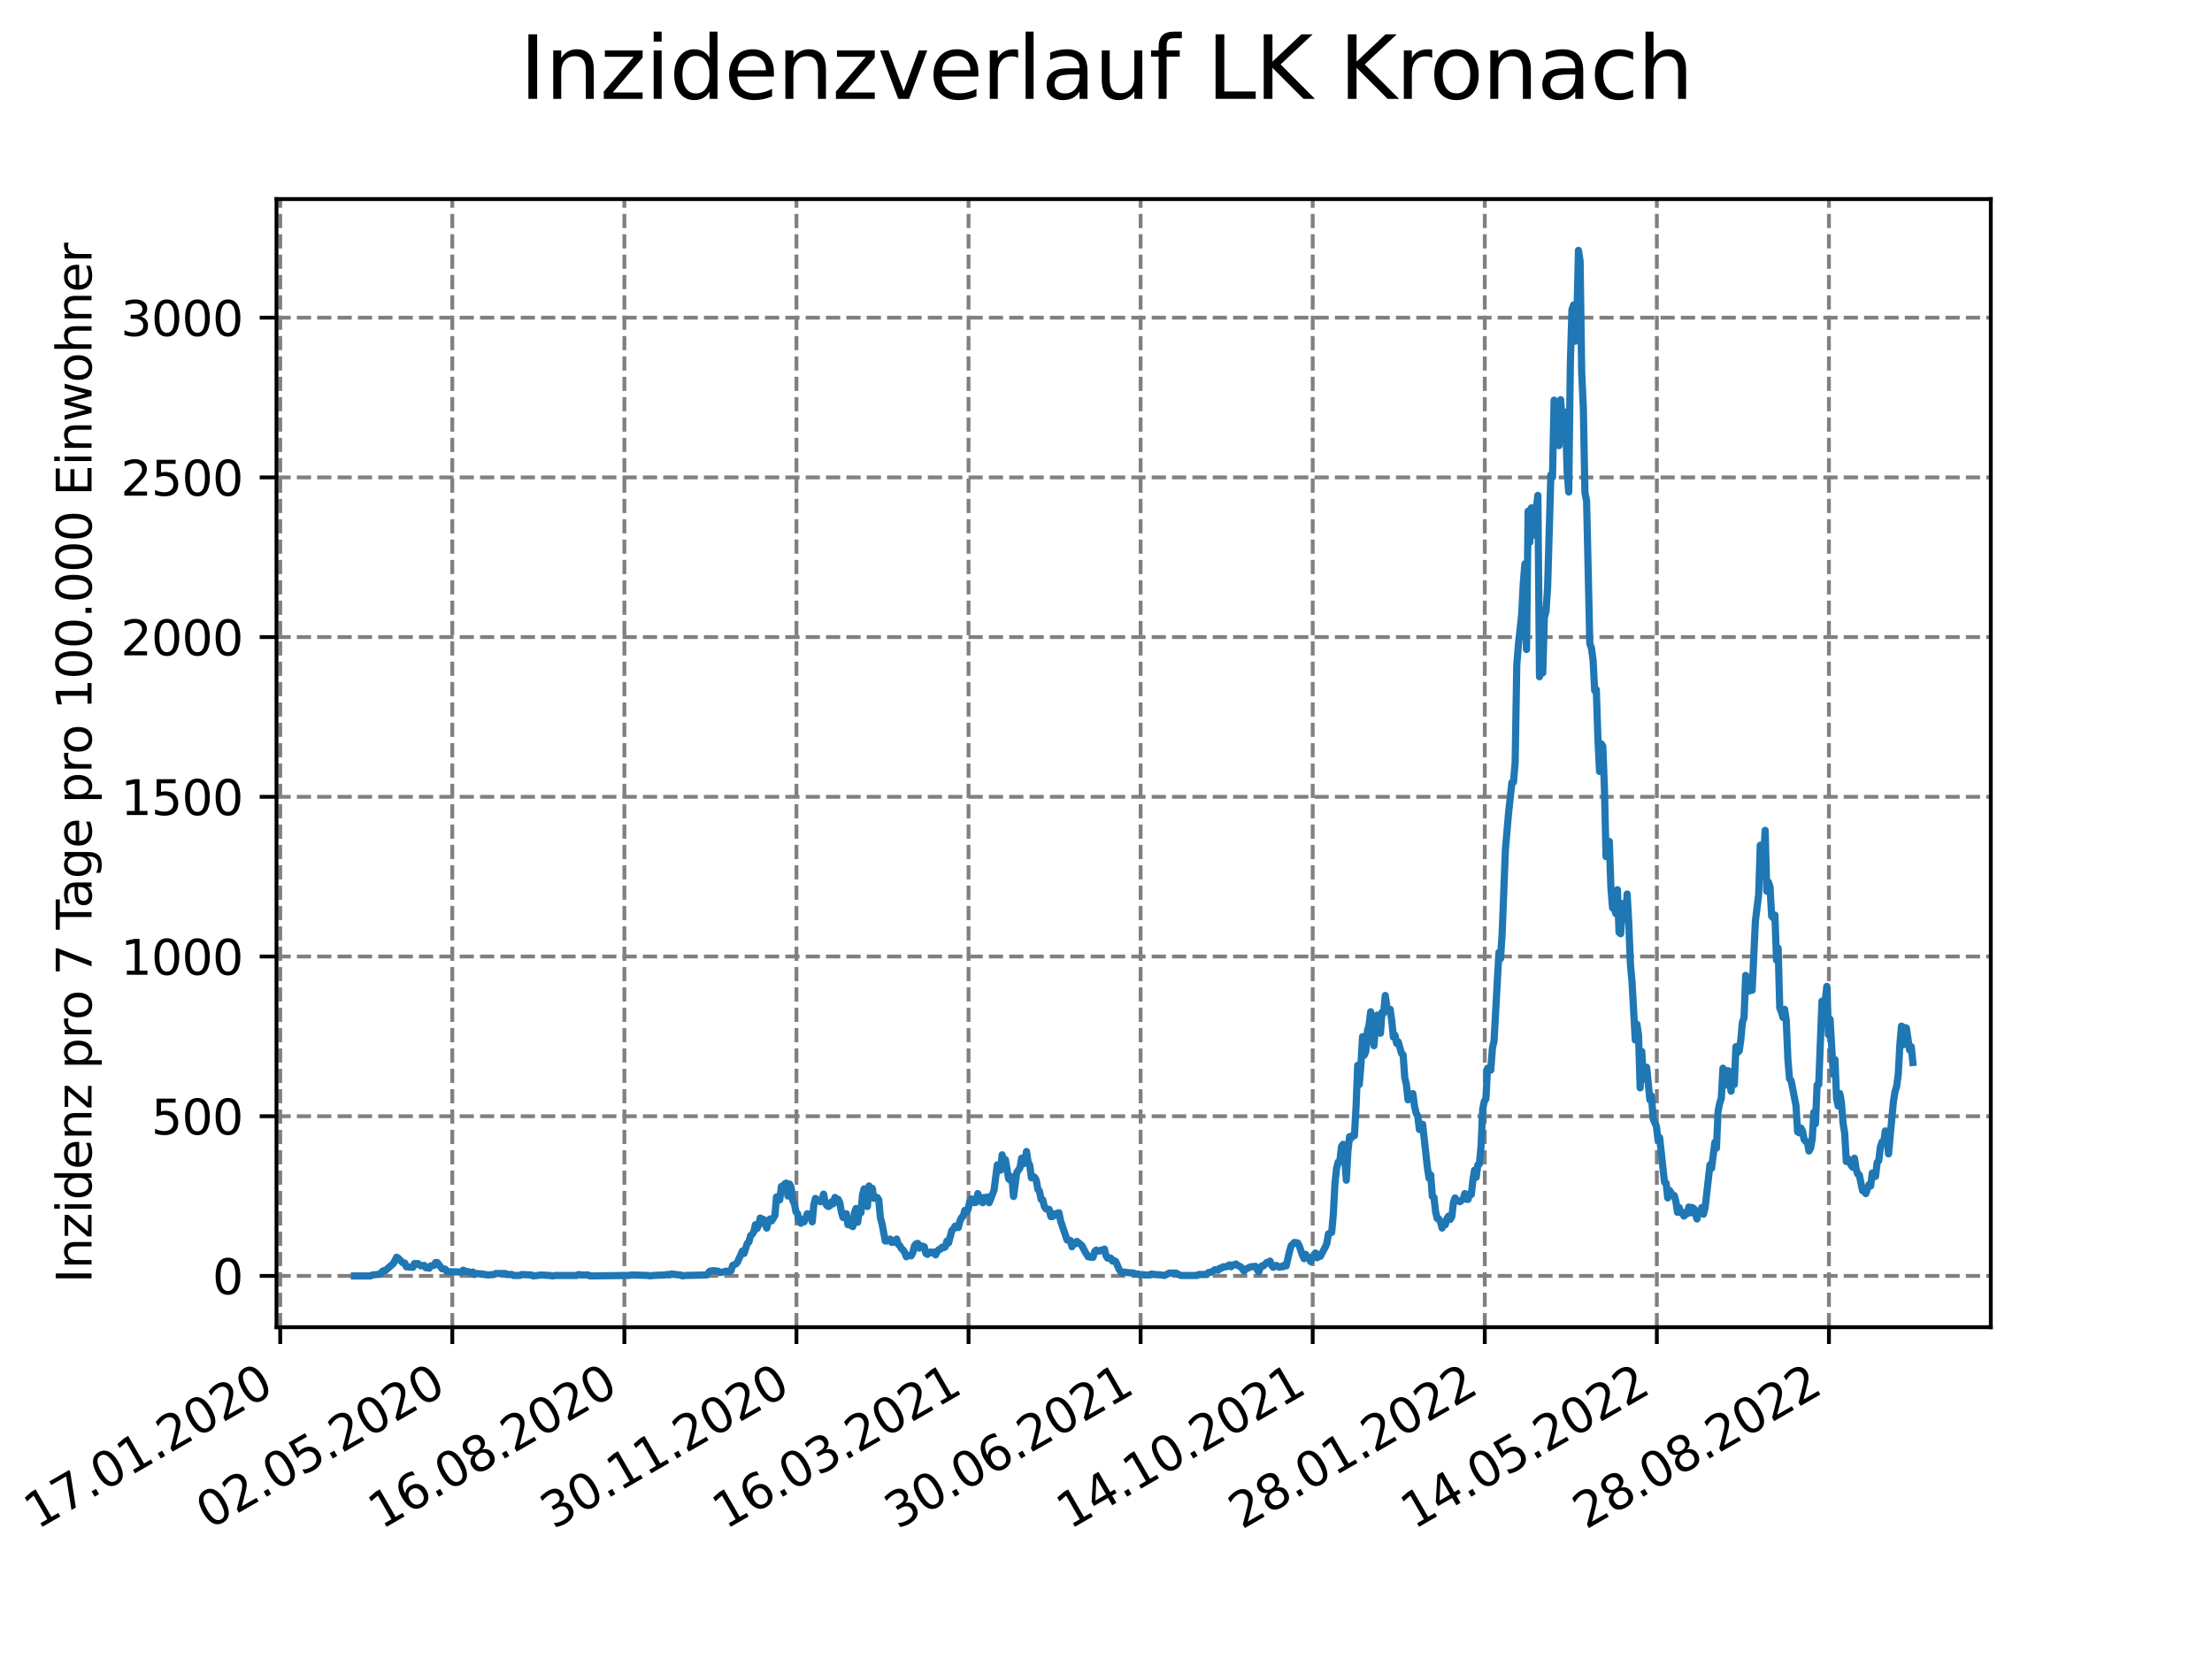 <?xml version="1.0" encoding="utf-8" standalone="no"?>
<!DOCTYPE svg PUBLIC "-//W3C//DTD SVG 1.1//EN"
  "http://www.w3.org/Graphics/SVG/1.1/DTD/svg11.dtd">
<svg xmlns:xlink="http://www.w3.org/1999/xlink" width="460.8pt" height="345.6pt" viewBox="0 0 460.8 345.6" xmlns="http://www.w3.org/2000/svg" version="1.1">
 <defs>
  <style type="text/css">*{stroke-linejoin: round; stroke-linecap: butt}</style>
 </defs>
 <g id="figure_1">
  <g id="patch_1">
   <path d="M 0 345.6 
L 460.8 345.6 
L 460.8 0 
L 0 0 
z
" style="fill: #ffffff"/>
  </g>
  <g id="axes_1">
   <g id="patch_2">
    <path d="M 57.6 276.48 
L 414.72 276.48 
L 414.72 41.472 
L 57.6 41.472 
z
" style="fill: #ffffff"/>
   </g>
   <g id="matplotlib.axis_1">
    <g id="xtick_1">
     <g id="line2d_1">
      <path d="M 58.375 276.48 
L 58.375 41.472 
" clip-path="url(#p681edc043b)" style="fill: none; stroke-dasharray: 2.96,1.28; stroke-dashoffset: 0; stroke: #808080; stroke-width: 0.8"/>
     </g>
     <g id="line2d_2">
      <defs>
       <path id="m650c5da06c" d="M 0 0 
L 0 3.5 
" style="stroke: #000000; stroke-width: 0.8"/>
      </defs>
      <g>
       <use xlink:href="#m650c5da06c" x="58.375" y="276.48" style="stroke: #000000; stroke-width: 0.8"/>
      </g>
     </g>
     <g id="text_1">
      <!-- 17.01.2020 -->
      <g transform="translate(7.75 318.689) rotate(-30) scale(0.1 -0.1)">
       <defs>
        <path id="DejaVuSans-31" d="M 794 531 
L 1825 531 
L 1825 4091 
L 703 3866 
L 703 4441 
L 1819 4666 
L 2450 4666 
L 2450 531 
L 3481 531 
L 3481 0 
L 794 0 
L 794 531 
z
" transform="scale(0.016)"/>
        <path id="DejaVuSans-37" d="M 525 4666 
L 3525 4666 
L 3525 4397 
L 1831 0 
L 1172 0 
L 2766 4134 
L 525 4134 
L 525 4666 
z
" transform="scale(0.016)"/>
        <path id="DejaVuSans-2e" d="M 684 794 
L 1344 794 
L 1344 0 
L 684 0 
L 684 794 
z
" transform="scale(0.016)"/>
        <path id="DejaVuSans-30" d="M 2034 4250 
Q 1547 4250 1301 3770 
Q 1056 3291 1056 2328 
Q 1056 1369 1301 889 
Q 1547 409 2034 409 
Q 2525 409 2770 889 
Q 3016 1369 3016 2328 
Q 3016 3291 2770 3770 
Q 2525 4250 2034 4250 
z
M 2034 4750 
Q 2819 4750 3233 4129 
Q 3647 3509 3647 2328 
Q 3647 1150 3233 529 
Q 2819 -91 2034 -91 
Q 1250 -91 836 529 
Q 422 1150 422 2328 
Q 422 3509 836 4129 
Q 1250 4750 2034 4750 
z
" transform="scale(0.016)"/>
        <path id="DejaVuSans-32" d="M 1228 531 
L 3431 531 
L 3431 0 
L 469 0 
L 469 531 
Q 828 903 1448 1529 
Q 2069 2156 2228 2338 
Q 2531 2678 2651 2914 
Q 2772 3150 2772 3378 
Q 2772 3750 2511 3984 
Q 2250 4219 1831 4219 
Q 1534 4219 1204 4116 
Q 875 4013 500 3803 
L 500 4441 
Q 881 4594 1212 4672 
Q 1544 4750 1819 4750 
Q 2544 4750 2975 4387 
Q 3406 4025 3406 3419 
Q 3406 3131 3298 2873 
Q 3191 2616 2906 2266 
Q 2828 2175 2409 1742 
Q 1991 1309 1228 531 
z
" transform="scale(0.016)"/>
       </defs>
       <use xlink:href="#DejaVuSans-31"/>
       <use xlink:href="#DejaVuSans-37" x="63.623"/>
       <use xlink:href="#DejaVuSans-2e" x="127.246"/>
       <use xlink:href="#DejaVuSans-30" x="159.033"/>
       <use xlink:href="#DejaVuSans-31" x="222.656"/>
       <use xlink:href="#DejaVuSans-2e" x="286.279"/>
       <use xlink:href="#DejaVuSans-32" x="318.066"/>
       <use xlink:href="#DejaVuSans-30" x="381.689"/>
       <use xlink:href="#DejaVuSans-32" x="445.312"/>
       <use xlink:href="#DejaVuSans-30" x="508.936"/>
      </g>
     </g>
    </g>
    <g id="xtick_2">
     <g id="line2d_3">
      <path d="M 94.222 276.48 
L 94.222 41.472 
" clip-path="url(#p681edc043b)" style="fill: none; stroke-dasharray: 2.96,1.28; stroke-dashoffset: 0; stroke: #808080; stroke-width: 0.8"/>
     </g>
     <g id="line2d_4">
      <g>
       <use xlink:href="#m650c5da06c" x="94.222" y="276.48" style="stroke: #000000; stroke-width: 0.8"/>
      </g>
     </g>
     <g id="text_2">
      <!-- 02.05.2020 -->
      <g transform="translate(43.597 318.689) rotate(-30) scale(0.1 -0.1)">
       <defs>
        <path id="DejaVuSans-35" d="M 691 4666 
L 3169 4666 
L 3169 4134 
L 1269 4134 
L 1269 2991 
Q 1406 3038 1543 3061 
Q 1681 3084 1819 3084 
Q 2600 3084 3056 2656 
Q 3513 2228 3513 1497 
Q 3513 744 3044 326 
Q 2575 -91 1722 -91 
Q 1428 -91 1123 -41 
Q 819 9 494 109 
L 494 744 
Q 775 591 1075 516 
Q 1375 441 1709 441 
Q 2250 441 2565 725 
Q 2881 1009 2881 1497 
Q 2881 1984 2565 2268 
Q 2250 2553 1709 2553 
Q 1456 2553 1204 2497 
Q 953 2441 691 2322 
L 691 4666 
z
" transform="scale(0.016)"/>
       </defs>
       <use xlink:href="#DejaVuSans-30"/>
       <use xlink:href="#DejaVuSans-32" x="63.623"/>
       <use xlink:href="#DejaVuSans-2e" x="127.246"/>
       <use xlink:href="#DejaVuSans-30" x="159.033"/>
       <use xlink:href="#DejaVuSans-35" x="222.656"/>
       <use xlink:href="#DejaVuSans-2e" x="286.279"/>
       <use xlink:href="#DejaVuSans-32" x="318.066"/>
       <use xlink:href="#DejaVuSans-30" x="381.689"/>
       <use xlink:href="#DejaVuSans-32" x="445.312"/>
       <use xlink:href="#DejaVuSans-30" x="508.936"/>
      </g>
     </g>
    </g>
    <g id="xtick_3">
     <g id="line2d_5">
      <path d="M 130.07 276.48 
L 130.07 41.472 
" clip-path="url(#p681edc043b)" style="fill: none; stroke-dasharray: 2.96,1.28; stroke-dashoffset: 0; stroke: #808080; stroke-width: 0.8"/>
     </g>
     <g id="line2d_6">
      <g>
       <use xlink:href="#m650c5da06c" x="130.07" y="276.48" style="stroke: #000000; stroke-width: 0.8"/>
      </g>
     </g>
     <g id="text_3">
      <!-- 16.08.2020 -->
      <g transform="translate(79.444 318.689) rotate(-30) scale(0.1 -0.1)">
       <defs>
        <path id="DejaVuSans-36" d="M 2113 2584 
Q 1688 2584 1439 2293 
Q 1191 2003 1191 1497 
Q 1191 994 1439 701 
Q 1688 409 2113 409 
Q 2538 409 2786 701 
Q 3034 994 3034 1497 
Q 3034 2003 2786 2293 
Q 2538 2584 2113 2584 
z
M 3366 4563 
L 3366 3988 
Q 3128 4100 2886 4159 
Q 2644 4219 2406 4219 
Q 1781 4219 1451 3797 
Q 1122 3375 1075 2522 
Q 1259 2794 1537 2939 
Q 1816 3084 2150 3084 
Q 2853 3084 3261 2657 
Q 3669 2231 3669 1497 
Q 3669 778 3244 343 
Q 2819 -91 2113 -91 
Q 1303 -91 875 529 
Q 447 1150 447 2328 
Q 447 3434 972 4092 
Q 1497 4750 2381 4750 
Q 2619 4750 2861 4703 
Q 3103 4656 3366 4563 
z
" transform="scale(0.016)"/>
        <path id="DejaVuSans-38" d="M 2034 2216 
Q 1584 2216 1326 1975 
Q 1069 1734 1069 1313 
Q 1069 891 1326 650 
Q 1584 409 2034 409 
Q 2484 409 2743 651 
Q 3003 894 3003 1313 
Q 3003 1734 2745 1975 
Q 2488 2216 2034 2216 
z
M 1403 2484 
Q 997 2584 770 2862 
Q 544 3141 544 3541 
Q 544 4100 942 4425 
Q 1341 4750 2034 4750 
Q 2731 4750 3128 4425 
Q 3525 4100 3525 3541 
Q 3525 3141 3298 2862 
Q 3072 2584 2669 2484 
Q 3125 2378 3379 2068 
Q 3634 1759 3634 1313 
Q 3634 634 3220 271 
Q 2806 -91 2034 -91 
Q 1263 -91 848 271 
Q 434 634 434 1313 
Q 434 1759 690 2068 
Q 947 2378 1403 2484 
z
M 1172 3481 
Q 1172 3119 1398 2916 
Q 1625 2713 2034 2713 
Q 2441 2713 2670 2916 
Q 2900 3119 2900 3481 
Q 2900 3844 2670 4047 
Q 2441 4250 2034 4250 
Q 1625 4250 1398 4047 
Q 1172 3844 1172 3481 
z
" transform="scale(0.016)"/>
       </defs>
       <use xlink:href="#DejaVuSans-31"/>
       <use xlink:href="#DejaVuSans-36" x="63.623"/>
       <use xlink:href="#DejaVuSans-2e" x="127.246"/>
       <use xlink:href="#DejaVuSans-30" x="159.033"/>
       <use xlink:href="#DejaVuSans-38" x="222.656"/>
       <use xlink:href="#DejaVuSans-2e" x="286.279"/>
       <use xlink:href="#DejaVuSans-32" x="318.066"/>
       <use xlink:href="#DejaVuSans-30" x="381.689"/>
       <use xlink:href="#DejaVuSans-32" x="445.312"/>
       <use xlink:href="#DejaVuSans-30" x="508.936"/>
      </g>
     </g>
    </g>
    <g id="xtick_4">
     <g id="line2d_7">
      <path d="M 165.917 276.48 
L 165.917 41.472 
" clip-path="url(#p681edc043b)" style="fill: none; stroke-dasharray: 2.96,1.28; stroke-dashoffset: 0; stroke: #808080; stroke-width: 0.8"/>
     </g>
     <g id="line2d_8">
      <g>
       <use xlink:href="#m650c5da06c" x="165.917" y="276.48" style="stroke: #000000; stroke-width: 0.8"/>
      </g>
     </g>
     <g id="text_4">
      <!-- 30.11.2020 -->
      <g transform="translate(115.292 318.689) rotate(-30) scale(0.1 -0.1)">
       <defs>
        <path id="DejaVuSans-33" d="M 2597 2516 
Q 3050 2419 3304 2112 
Q 3559 1806 3559 1356 
Q 3559 666 3084 287 
Q 2609 -91 1734 -91 
Q 1441 -91 1130 -33 
Q 819 25 488 141 
L 488 750 
Q 750 597 1062 519 
Q 1375 441 1716 441 
Q 2309 441 2620 675 
Q 2931 909 2931 1356 
Q 2931 1769 2642 2001 
Q 2353 2234 1838 2234 
L 1294 2234 
L 1294 2753 
L 1863 2753 
Q 2328 2753 2575 2939 
Q 2822 3125 2822 3475 
Q 2822 3834 2567 4026 
Q 2313 4219 1838 4219 
Q 1578 4219 1281 4162 
Q 984 4106 628 3988 
L 628 4550 
Q 988 4650 1302 4700 
Q 1616 4750 1894 4750 
Q 2613 4750 3031 4423 
Q 3450 4097 3450 3541 
Q 3450 3153 3228 2886 
Q 3006 2619 2597 2516 
z
" transform="scale(0.016)"/>
       </defs>
       <use xlink:href="#DejaVuSans-33"/>
       <use xlink:href="#DejaVuSans-30" x="63.623"/>
       <use xlink:href="#DejaVuSans-2e" x="127.246"/>
       <use xlink:href="#DejaVuSans-31" x="159.033"/>
       <use xlink:href="#DejaVuSans-31" x="222.656"/>
       <use xlink:href="#DejaVuSans-2e" x="286.279"/>
       <use xlink:href="#DejaVuSans-32" x="318.066"/>
       <use xlink:href="#DejaVuSans-30" x="381.689"/>
       <use xlink:href="#DejaVuSans-32" x="445.312"/>
       <use xlink:href="#DejaVuSans-30" x="508.936"/>
      </g>
     </g>
    </g>
    <g id="xtick_5">
     <g id="line2d_9">
      <path d="M 201.764 276.48 
L 201.764 41.472 
" clip-path="url(#p681edc043b)" style="fill: none; stroke-dasharray: 2.96,1.28; stroke-dashoffset: 0; stroke: #808080; stroke-width: 0.8"/>
     </g>
     <g id="line2d_10">
      <g>
       <use xlink:href="#m650c5da06c" x="201.764" y="276.48" style="stroke: #000000; stroke-width: 0.8"/>
      </g>
     </g>
     <g id="text_5">
      <!-- 16.03.2021 -->
      <g transform="translate(151.139 318.689) rotate(-30) scale(0.1 -0.1)">
       <use xlink:href="#DejaVuSans-31"/>
       <use xlink:href="#DejaVuSans-36" x="63.623"/>
       <use xlink:href="#DejaVuSans-2e" x="127.246"/>
       <use xlink:href="#DejaVuSans-30" x="159.033"/>
       <use xlink:href="#DejaVuSans-33" x="222.656"/>
       <use xlink:href="#DejaVuSans-2e" x="286.279"/>
       <use xlink:href="#DejaVuSans-32" x="318.066"/>
       <use xlink:href="#DejaVuSans-30" x="381.689"/>
       <use xlink:href="#DejaVuSans-32" x="445.312"/>
       <use xlink:href="#DejaVuSans-31" x="508.936"/>
      </g>
     </g>
    </g>
    <g id="xtick_6">
     <g id="line2d_11">
      <path d="M 237.611 276.48 
L 237.611 41.472 
" clip-path="url(#p681edc043b)" style="fill: none; stroke-dasharray: 2.96,1.28; stroke-dashoffset: 0; stroke: #808080; stroke-width: 0.8"/>
     </g>
     <g id="line2d_12">
      <g>
       <use xlink:href="#m650c5da06c" x="237.611" y="276.48" style="stroke: #000000; stroke-width: 0.8"/>
      </g>
     </g>
     <g id="text_6">
      <!-- 30.06.2021 -->
      <g transform="translate(186.986 318.689) rotate(-30) scale(0.1 -0.1)">
       <use xlink:href="#DejaVuSans-33"/>
       <use xlink:href="#DejaVuSans-30" x="63.623"/>
       <use xlink:href="#DejaVuSans-2e" x="127.246"/>
       <use xlink:href="#DejaVuSans-30" x="159.033"/>
       <use xlink:href="#DejaVuSans-36" x="222.656"/>
       <use xlink:href="#DejaVuSans-2e" x="286.279"/>
       <use xlink:href="#DejaVuSans-32" x="318.066"/>
       <use xlink:href="#DejaVuSans-30" x="381.689"/>
       <use xlink:href="#DejaVuSans-32" x="445.312"/>
       <use xlink:href="#DejaVuSans-31" x="508.936"/>
      </g>
     </g>
    </g>
    <g id="xtick_7">
     <g id="line2d_13">
      <path d="M 273.459 276.48 
L 273.459 41.472 
" clip-path="url(#p681edc043b)" style="fill: none; stroke-dasharray: 2.96,1.28; stroke-dashoffset: 0; stroke: #808080; stroke-width: 0.8"/>
     </g>
     <g id="line2d_14">
      <g>
       <use xlink:href="#m650c5da06c" x="273.459" y="276.48" style="stroke: #000000; stroke-width: 0.8"/>
      </g>
     </g>
     <g id="text_7">
      <!-- 14.10.2021 -->
      <g transform="translate(222.833 318.689) rotate(-30) scale(0.1 -0.1)">
       <defs>
        <path id="DejaVuSans-34" d="M 2419 4116 
L 825 1625 
L 2419 1625 
L 2419 4116 
z
M 2253 4666 
L 3047 4666 
L 3047 1625 
L 3713 1625 
L 3713 1100 
L 3047 1100 
L 3047 0 
L 2419 0 
L 2419 1100 
L 313 1100 
L 313 1709 
L 2253 4666 
z
" transform="scale(0.016)"/>
       </defs>
       <use xlink:href="#DejaVuSans-31"/>
       <use xlink:href="#DejaVuSans-34" x="63.623"/>
       <use xlink:href="#DejaVuSans-2e" x="127.246"/>
       <use xlink:href="#DejaVuSans-31" x="159.033"/>
       <use xlink:href="#DejaVuSans-30" x="222.656"/>
       <use xlink:href="#DejaVuSans-2e" x="286.279"/>
       <use xlink:href="#DejaVuSans-32" x="318.066"/>
       <use xlink:href="#DejaVuSans-30" x="381.689"/>
       <use xlink:href="#DejaVuSans-32" x="445.312"/>
       <use xlink:href="#DejaVuSans-31" x="508.936"/>
      </g>
     </g>
    </g>
    <g id="xtick_8">
     <g id="line2d_15">
      <path d="M 309.306 276.48 
L 309.306 41.472 
" clip-path="url(#p681edc043b)" style="fill: none; stroke-dasharray: 2.96,1.28; stroke-dashoffset: 0; stroke: #808080; stroke-width: 0.8"/>
     </g>
     <g id="line2d_16">
      <g>
       <use xlink:href="#m650c5da06c" x="309.306" y="276.48" style="stroke: #000000; stroke-width: 0.8"/>
      </g>
     </g>
     <g id="text_8">
      <!-- 28.01.2022 -->
      <g transform="translate(258.681 318.689) rotate(-30) scale(0.1 -0.1)">
       <use xlink:href="#DejaVuSans-32"/>
       <use xlink:href="#DejaVuSans-38" x="63.623"/>
       <use xlink:href="#DejaVuSans-2e" x="127.246"/>
       <use xlink:href="#DejaVuSans-30" x="159.033"/>
       <use xlink:href="#DejaVuSans-31" x="222.656"/>
       <use xlink:href="#DejaVuSans-2e" x="286.279"/>
       <use xlink:href="#DejaVuSans-32" x="318.066"/>
       <use xlink:href="#DejaVuSans-30" x="381.689"/>
       <use xlink:href="#DejaVuSans-32" x="445.312"/>
       <use xlink:href="#DejaVuSans-32" x="508.936"/>
      </g>
     </g>
    </g>
    <g id="xtick_9">
     <g id="line2d_17">
      <path d="M 345.153 276.48 
L 345.153 41.472 
" clip-path="url(#p681edc043b)" style="fill: none; stroke-dasharray: 2.96,1.28; stroke-dashoffset: 0; stroke: #808080; stroke-width: 0.8"/>
     </g>
     <g id="line2d_18">
      <g>
       <use xlink:href="#m650c5da06c" x="345.153" y="276.48" style="stroke: #000000; stroke-width: 0.8"/>
      </g>
     </g>
     <g id="text_9">
      <!-- 14.05.2022 -->
      <g transform="translate(294.528 318.689) rotate(-30) scale(0.1 -0.1)">
       <use xlink:href="#DejaVuSans-31"/>
       <use xlink:href="#DejaVuSans-34" x="63.623"/>
       <use xlink:href="#DejaVuSans-2e" x="127.246"/>
       <use xlink:href="#DejaVuSans-30" x="159.033"/>
       <use xlink:href="#DejaVuSans-35" x="222.656"/>
       <use xlink:href="#DejaVuSans-2e" x="286.279"/>
       <use xlink:href="#DejaVuSans-32" x="318.066"/>
       <use xlink:href="#DejaVuSans-30" x="381.689"/>
       <use xlink:href="#DejaVuSans-32" x="445.312"/>
       <use xlink:href="#DejaVuSans-32" x="508.936"/>
      </g>
     </g>
    </g>
    <g id="xtick_10">
     <g id="line2d_19">
      <path d="M 381 276.48 
L 381 41.472 
" clip-path="url(#p681edc043b)" style="fill: none; stroke-dasharray: 2.96,1.28; stroke-dashoffset: 0; stroke: #808080; stroke-width: 0.8"/>
     </g>
     <g id="line2d_20">
      <g>
       <use xlink:href="#m650c5da06c" x="381" y="276.48" style="stroke: #000000; stroke-width: 0.8"/>
      </g>
     </g>
     <g id="text_10">
      <!-- 28.08.2022 -->
      <g transform="translate(330.375 318.689) rotate(-30) scale(0.1 -0.1)">
       <use xlink:href="#DejaVuSans-32"/>
       <use xlink:href="#DejaVuSans-38" x="63.623"/>
       <use xlink:href="#DejaVuSans-2e" x="127.246"/>
       <use xlink:href="#DejaVuSans-30" x="159.033"/>
       <use xlink:href="#DejaVuSans-38" x="222.656"/>
       <use xlink:href="#DejaVuSans-2e" x="286.279"/>
       <use xlink:href="#DejaVuSans-32" x="318.066"/>
       <use xlink:href="#DejaVuSans-30" x="381.689"/>
       <use xlink:href="#DejaVuSans-32" x="445.312"/>
       <use xlink:href="#DejaVuSans-32" x="508.936"/>
      </g>
     </g>
    </g>
   </g>
   <g id="matplotlib.axis_2">
    <g id="ytick_1">
     <g id="line2d_21">
      <path d="M 57.6 265.798 
L 414.72 265.798 
" clip-path="url(#p681edc043b)" style="fill: none; stroke-dasharray: 2.96,1.28; stroke-dashoffset: 0; stroke: #808080; stroke-width: 0.8"/>
     </g>
     <g id="line2d_22">
      <defs>
       <path id="m8de7b42416" d="M 0 0 
L -3.5 0 
" style="stroke: #000000; stroke-width: 0.8"/>
      </defs>
      <g>
       <use xlink:href="#m8de7b42416" x="57.6" y="265.798" style="stroke: #000000; stroke-width: 0.8"/>
      </g>
     </g>
     <g id="text_11">
      <!-- 0 -->
      <g transform="translate(44.237 269.597) scale(0.1 -0.1)">
       <use xlink:href="#DejaVuSans-30"/>
      </g>
     </g>
    </g>
    <g id="ytick_2">
     <g id="line2d_23">
      <path d="M 57.6 232.529 
L 414.72 232.529 
" clip-path="url(#p681edc043b)" style="fill: none; stroke-dasharray: 2.96,1.28; stroke-dashoffset: 0; stroke: #808080; stroke-width: 0.8"/>
     </g>
     <g id="line2d_24">
      <g>
       <use xlink:href="#m8de7b42416" x="57.6" y="232.529" style="stroke: #000000; stroke-width: 0.8"/>
      </g>
     </g>
     <g id="text_12">
      <!-- 500 -->
      <g transform="translate(31.512 236.328) scale(0.1 -0.1)">
       <use xlink:href="#DejaVuSans-35"/>
       <use xlink:href="#DejaVuSans-30" x="63.623"/>
       <use xlink:href="#DejaVuSans-30" x="127.246"/>
      </g>
     </g>
    </g>
    <g id="ytick_3">
     <g id="line2d_25">
      <path d="M 57.6 199.259 
L 414.72 199.259 
" clip-path="url(#p681edc043b)" style="fill: none; stroke-dasharray: 2.96,1.28; stroke-dashoffset: 0; stroke: #808080; stroke-width: 0.8"/>
     </g>
     <g id="line2d_26">
      <g>
       <use xlink:href="#m8de7b42416" x="57.6" y="199.259" style="stroke: #000000; stroke-width: 0.8"/>
      </g>
     </g>
     <g id="text_13">
      <!-- 1000 -->
      <g transform="translate(25.15 203.058) scale(0.1 -0.1)">
       <use xlink:href="#DejaVuSans-31"/>
       <use xlink:href="#DejaVuSans-30" x="63.623"/>
       <use xlink:href="#DejaVuSans-30" x="127.246"/>
       <use xlink:href="#DejaVuSans-30" x="190.869"/>
      </g>
     </g>
    </g>
    <g id="ytick_4">
     <g id="line2d_27">
      <path d="M 57.6 165.99 
L 414.72 165.99 
" clip-path="url(#p681edc043b)" style="fill: none; stroke-dasharray: 2.96,1.28; stroke-dashoffset: 0; stroke: #808080; stroke-width: 0.8"/>
     </g>
     <g id="line2d_28">
      <g>
       <use xlink:href="#m8de7b42416" x="57.6" y="165.99" style="stroke: #000000; stroke-width: 0.8"/>
      </g>
     </g>
     <g id="text_14">
      <!-- 1500 -->
      <g transform="translate(25.15 169.789) scale(0.1 -0.1)">
       <use xlink:href="#DejaVuSans-31"/>
       <use xlink:href="#DejaVuSans-35" x="63.623"/>
       <use xlink:href="#DejaVuSans-30" x="127.246"/>
       <use xlink:href="#DejaVuSans-30" x="190.869"/>
      </g>
     </g>
    </g>
    <g id="ytick_5">
     <g id="line2d_29">
      <path d="M 57.6 132.721 
L 414.72 132.721 
" clip-path="url(#p681edc043b)" style="fill: none; stroke-dasharray: 2.96,1.28; stroke-dashoffset: 0; stroke: #808080; stroke-width: 0.8"/>
     </g>
     <g id="line2d_30">
      <g>
       <use xlink:href="#m8de7b42416" x="57.6" y="132.721" style="stroke: #000000; stroke-width: 0.8"/>
      </g>
     </g>
     <g id="text_15">
      <!-- 2000 -->
      <g transform="translate(25.15 136.52) scale(0.1 -0.1)">
       <use xlink:href="#DejaVuSans-32"/>
       <use xlink:href="#DejaVuSans-30" x="63.623"/>
       <use xlink:href="#DejaVuSans-30" x="127.246"/>
       <use xlink:href="#DejaVuSans-30" x="190.869"/>
      </g>
     </g>
    </g>
    <g id="ytick_6">
     <g id="line2d_31">
      <path d="M 57.6 99.451 
L 414.72 99.451 
" clip-path="url(#p681edc043b)" style="fill: none; stroke-dasharray: 2.96,1.28; stroke-dashoffset: 0; stroke: #808080; stroke-width: 0.8"/>
     </g>
     <g id="line2d_32">
      <g>
       <use xlink:href="#m8de7b42416" x="57.6" y="99.451" style="stroke: #000000; stroke-width: 0.8"/>
      </g>
     </g>
     <g id="text_16">
      <!-- 2500 -->
      <g transform="translate(25.15 103.251) scale(0.1 -0.1)">
       <use xlink:href="#DejaVuSans-32"/>
       <use xlink:href="#DejaVuSans-35" x="63.623"/>
       <use xlink:href="#DejaVuSans-30" x="127.246"/>
       <use xlink:href="#DejaVuSans-30" x="190.869"/>
      </g>
     </g>
    </g>
    <g id="ytick_7">
     <g id="line2d_33">
      <path d="M 57.6 66.182 
L 414.72 66.182 
" clip-path="url(#p681edc043b)" style="fill: none; stroke-dasharray: 2.96,1.28; stroke-dashoffset: 0; stroke: #808080; stroke-width: 0.8"/>
     </g>
     <g id="line2d_34">
      <g>
       <use xlink:href="#m8de7b42416" x="57.6" y="66.182" style="stroke: #000000; stroke-width: 0.8"/>
      </g>
     </g>
     <g id="text_17">
      <!-- 3000 -->
      <g transform="translate(25.15 69.981) scale(0.1 -0.1)">
       <use xlink:href="#DejaVuSans-33"/>
       <use xlink:href="#DejaVuSans-30" x="63.623"/>
       <use xlink:href="#DejaVuSans-30" x="127.246"/>
       <use xlink:href="#DejaVuSans-30" x="190.869"/>
      </g>
     </g>
    </g>
    <g id="text_18">
     <!-- Inzidenz pro 7 Tage pro 100.000 Einwohner -->
     <g transform="translate(19.07 267.301) rotate(-90) scale(0.1 -0.1)">
      <defs>
       <path id="DejaVuSans-49" d="M 628 4666 
L 1259 4666 
L 1259 0 
L 628 0 
L 628 4666 
z
" transform="scale(0.016)"/>
       <path id="DejaVuSans-6e" d="M 3513 2113 
L 3513 0 
L 2938 0 
L 2938 2094 
Q 2938 2591 2744 2837 
Q 2550 3084 2163 3084 
Q 1697 3084 1428 2787 
Q 1159 2491 1159 1978 
L 1159 0 
L 581 0 
L 581 3500 
L 1159 3500 
L 1159 2956 
Q 1366 3272 1645 3428 
Q 1925 3584 2291 3584 
Q 2894 3584 3203 3211 
Q 3513 2838 3513 2113 
z
" transform="scale(0.016)"/>
       <path id="DejaVuSans-7a" d="M 353 3500 
L 3084 3500 
L 3084 2975 
L 922 459 
L 3084 459 
L 3084 0 
L 275 0 
L 275 525 
L 2438 3041 
L 353 3041 
L 353 3500 
z
" transform="scale(0.016)"/>
       <path id="DejaVuSans-69" d="M 603 3500 
L 1178 3500 
L 1178 0 
L 603 0 
L 603 3500 
z
M 603 4863 
L 1178 4863 
L 1178 4134 
L 603 4134 
L 603 4863 
z
" transform="scale(0.016)"/>
       <path id="DejaVuSans-64" d="M 2906 2969 
L 2906 4863 
L 3481 4863 
L 3481 0 
L 2906 0 
L 2906 525 
Q 2725 213 2448 61 
Q 2172 -91 1784 -91 
Q 1150 -91 751 415 
Q 353 922 353 1747 
Q 353 2572 751 3078 
Q 1150 3584 1784 3584 
Q 2172 3584 2448 3432 
Q 2725 3281 2906 2969 
z
M 947 1747 
Q 947 1113 1208 752 
Q 1469 391 1925 391 
Q 2381 391 2643 752 
Q 2906 1113 2906 1747 
Q 2906 2381 2643 2742 
Q 2381 3103 1925 3103 
Q 1469 3103 1208 2742 
Q 947 2381 947 1747 
z
" transform="scale(0.016)"/>
       <path id="DejaVuSans-65" d="M 3597 1894 
L 3597 1613 
L 953 1613 
Q 991 1019 1311 708 
Q 1631 397 2203 397 
Q 2534 397 2845 478 
Q 3156 559 3463 722 
L 3463 178 
Q 3153 47 2828 -22 
Q 2503 -91 2169 -91 
Q 1331 -91 842 396 
Q 353 884 353 1716 
Q 353 2575 817 3079 
Q 1281 3584 2069 3584 
Q 2775 3584 3186 3129 
Q 3597 2675 3597 1894 
z
M 3022 2063 
Q 3016 2534 2758 2815 
Q 2500 3097 2075 3097 
Q 1594 3097 1305 2825 
Q 1016 2553 972 2059 
L 3022 2063 
z
" transform="scale(0.016)"/>
       <path id="DejaVuSans-20" transform="scale(0.016)"/>
       <path id="DejaVuSans-70" d="M 1159 525 
L 1159 -1331 
L 581 -1331 
L 581 3500 
L 1159 3500 
L 1159 2969 
Q 1341 3281 1617 3432 
Q 1894 3584 2278 3584 
Q 2916 3584 3314 3078 
Q 3713 2572 3713 1747 
Q 3713 922 3314 415 
Q 2916 -91 2278 -91 
Q 1894 -91 1617 61 
Q 1341 213 1159 525 
z
M 3116 1747 
Q 3116 2381 2855 2742 
Q 2594 3103 2138 3103 
Q 1681 3103 1420 2742 
Q 1159 2381 1159 1747 
Q 1159 1113 1420 752 
Q 1681 391 2138 391 
Q 2594 391 2855 752 
Q 3116 1113 3116 1747 
z
" transform="scale(0.016)"/>
       <path id="DejaVuSans-72" d="M 2631 2963 
Q 2534 3019 2420 3045 
Q 2306 3072 2169 3072 
Q 1681 3072 1420 2755 
Q 1159 2438 1159 1844 
L 1159 0 
L 581 0 
L 581 3500 
L 1159 3500 
L 1159 2956 
Q 1341 3275 1631 3429 
Q 1922 3584 2338 3584 
Q 2397 3584 2469 3576 
Q 2541 3569 2628 3553 
L 2631 2963 
z
" transform="scale(0.016)"/>
       <path id="DejaVuSans-6f" d="M 1959 3097 
Q 1497 3097 1228 2736 
Q 959 2375 959 1747 
Q 959 1119 1226 758 
Q 1494 397 1959 397 
Q 2419 397 2687 759 
Q 2956 1122 2956 1747 
Q 2956 2369 2687 2733 
Q 2419 3097 1959 3097 
z
M 1959 3584 
Q 2709 3584 3137 3096 
Q 3566 2609 3566 1747 
Q 3566 888 3137 398 
Q 2709 -91 1959 -91 
Q 1206 -91 779 398 
Q 353 888 353 1747 
Q 353 2609 779 3096 
Q 1206 3584 1959 3584 
z
" transform="scale(0.016)"/>
       <path id="DejaVuSans-54" d="M -19 4666 
L 3928 4666 
L 3928 4134 
L 2272 4134 
L 2272 0 
L 1638 0 
L 1638 4134 
L -19 4134 
L -19 4666 
z
" transform="scale(0.016)"/>
       <path id="DejaVuSans-61" d="M 2194 1759 
Q 1497 1759 1228 1600 
Q 959 1441 959 1056 
Q 959 750 1161 570 
Q 1363 391 1709 391 
Q 2188 391 2477 730 
Q 2766 1069 2766 1631 
L 2766 1759 
L 2194 1759 
z
M 3341 1997 
L 3341 0 
L 2766 0 
L 2766 531 
Q 2569 213 2275 61 
Q 1981 -91 1556 -91 
Q 1019 -91 701 211 
Q 384 513 384 1019 
Q 384 1609 779 1909 
Q 1175 2209 1959 2209 
L 2766 2209 
L 2766 2266 
Q 2766 2663 2505 2880 
Q 2244 3097 1772 3097 
Q 1472 3097 1187 3025 
Q 903 2953 641 2809 
L 641 3341 
Q 956 3463 1253 3523 
Q 1550 3584 1831 3584 
Q 2591 3584 2966 3190 
Q 3341 2797 3341 1997 
z
" transform="scale(0.016)"/>
       <path id="DejaVuSans-67" d="M 2906 1791 
Q 2906 2416 2648 2759 
Q 2391 3103 1925 3103 
Q 1463 3103 1205 2759 
Q 947 2416 947 1791 
Q 947 1169 1205 825 
Q 1463 481 1925 481 
Q 2391 481 2648 825 
Q 2906 1169 2906 1791 
z
M 3481 434 
Q 3481 -459 3084 -895 
Q 2688 -1331 1869 -1331 
Q 1566 -1331 1297 -1286 
Q 1028 -1241 775 -1147 
L 775 -588 
Q 1028 -725 1275 -790 
Q 1522 -856 1778 -856 
Q 2344 -856 2625 -561 
Q 2906 -266 2906 331 
L 2906 616 
Q 2728 306 2450 153 
Q 2172 0 1784 0 
Q 1141 0 747 490 
Q 353 981 353 1791 
Q 353 2603 747 3093 
Q 1141 3584 1784 3584 
Q 2172 3584 2450 3431 
Q 2728 3278 2906 2969 
L 2906 3500 
L 3481 3500 
L 3481 434 
z
" transform="scale(0.016)"/>
       <path id="DejaVuSans-45" d="M 628 4666 
L 3578 4666 
L 3578 4134 
L 1259 4134 
L 1259 2753 
L 3481 2753 
L 3481 2222 
L 1259 2222 
L 1259 531 
L 3634 531 
L 3634 0 
L 628 0 
L 628 4666 
z
" transform="scale(0.016)"/>
       <path id="DejaVuSans-77" d="M 269 3500 
L 844 3500 
L 1563 769 
L 2278 3500 
L 2956 3500 
L 3675 769 
L 4391 3500 
L 4966 3500 
L 4050 0 
L 3372 0 
L 2619 2869 
L 1863 0 
L 1184 0 
L 269 3500 
z
" transform="scale(0.016)"/>
       <path id="DejaVuSans-68" d="M 3513 2113 
L 3513 0 
L 2938 0 
L 2938 2094 
Q 2938 2591 2744 2837 
Q 2550 3084 2163 3084 
Q 1697 3084 1428 2787 
Q 1159 2491 1159 1978 
L 1159 0 
L 581 0 
L 581 4863 
L 1159 4863 
L 1159 2956 
Q 1366 3272 1645 3428 
Q 1925 3584 2291 3584 
Q 2894 3584 3203 3211 
Q 3513 2838 3513 2113 
z
" transform="scale(0.016)"/>
      </defs>
      <use xlink:href="#DejaVuSans-49"/>
      <use xlink:href="#DejaVuSans-6e" x="29.492"/>
      <use xlink:href="#DejaVuSans-7a" x="92.871"/>
      <use xlink:href="#DejaVuSans-69" x="145.361"/>
      <use xlink:href="#DejaVuSans-64" x="173.145"/>
      <use xlink:href="#DejaVuSans-65" x="236.621"/>
      <use xlink:href="#DejaVuSans-6e" x="298.145"/>
      <use xlink:href="#DejaVuSans-7a" x="361.523"/>
      <use xlink:href="#DejaVuSans-20" x="414.014"/>
      <use xlink:href="#DejaVuSans-70" x="445.801"/>
      <use xlink:href="#DejaVuSans-72" x="509.277"/>
      <use xlink:href="#DejaVuSans-6f" x="548.141"/>
      <use xlink:href="#DejaVuSans-20" x="609.322"/>
      <use xlink:href="#DejaVuSans-37" x="641.109"/>
      <use xlink:href="#DejaVuSans-20" x="704.732"/>
      <use xlink:href="#DejaVuSans-54" x="736.52"/>
      <use xlink:href="#DejaVuSans-61" x="781.104"/>
      <use xlink:href="#DejaVuSans-67" x="842.383"/>
      <use xlink:href="#DejaVuSans-65" x="905.859"/>
      <use xlink:href="#DejaVuSans-20" x="967.383"/>
      <use xlink:href="#DejaVuSans-70" x="999.17"/>
      <use xlink:href="#DejaVuSans-72" x="1062.646"/>
      <use xlink:href="#DejaVuSans-6f" x="1101.51"/>
      <use xlink:href="#DejaVuSans-20" x="1162.691"/>
      <use xlink:href="#DejaVuSans-31" x="1194.479"/>
      <use xlink:href="#DejaVuSans-30" x="1258.102"/>
      <use xlink:href="#DejaVuSans-30" x="1321.725"/>
      <use xlink:href="#DejaVuSans-2e" x="1385.348"/>
      <use xlink:href="#DejaVuSans-30" x="1417.135"/>
      <use xlink:href="#DejaVuSans-30" x="1480.758"/>
      <use xlink:href="#DejaVuSans-30" x="1544.381"/>
      <use xlink:href="#DejaVuSans-20" x="1608.004"/>
      <use xlink:href="#DejaVuSans-45" x="1639.791"/>
      <use xlink:href="#DejaVuSans-69" x="1702.975"/>
      <use xlink:href="#DejaVuSans-6e" x="1730.758"/>
      <use xlink:href="#DejaVuSans-77" x="1794.137"/>
      <use xlink:href="#DejaVuSans-6f" x="1875.924"/>
      <use xlink:href="#DejaVuSans-68" x="1937.105"/>
      <use xlink:href="#DejaVuSans-6e" x="2000.484"/>
      <use xlink:href="#DejaVuSans-65" x="2063.863"/>
      <use xlink:href="#DejaVuSans-72" x="2125.387"/>
     </g>
    </g>
   </g>
   <g id="line2d_35">
    <path d="M 73.833 265.798 
L 77.215 265.798 
L 77.553 265.598 
L 78.567 265.499 
L 79.244 265.399 
L 79.582 264.901 
L 79.92 264.701 
L 80.258 264.701 
L 81.949 263.206 
L 82.625 261.91 
L 82.964 262.109 
L 83.64 262.807 
L 83.978 263.106 
L 84.316 263.106 
L 84.655 263.904 
L 86.007 264.003 
L 86.345 263.206 
L 86.684 263.405 
L 87.022 263.206 
L 87.698 263.704 
L 88.375 263.605 
L 88.713 264.103 
L 89.051 264.003 
L 89.389 264.203 
L 89.727 263.704 
L 90.404 263.605 
L 90.742 263.006 
L 91.08 263.006 
L 92.095 264.302 
L 92.771 264.402 
L 93.109 264.901 
L 96.153 265 
L 96.491 264.601 
L 97.167 264.901 
L 97.505 264.901 
L 97.844 265.1 
L 98.52 265 
L 98.858 265.499 
L 99.196 265.299 
L 100.549 265.399 
L 101.564 265.598 
L 102.916 265.499 
L 103.255 265.299 
L 105.284 265.299 
L 105.622 265.499 
L 106.636 265.499 
L 106.975 265.698 
L 108.327 265.698 
L 108.665 265.499 
L 110.695 265.598 
L 111.033 265.798 
L 112.047 265.698 
L 112.724 265.598 
L 114.415 265.698 
L 115.091 265.798 
L 115.767 265.698 
L 120.164 265.698 
L 120.502 265.499 
L 121.178 265.598 
L 122.531 265.598 
L 122.869 265.798 
L 130.985 265.698 
L 131.662 265.598 
L 135.044 265.698 
L 135.382 265.798 
L 136.058 265.698 
L 138.425 265.598 
L 139.102 265.499 
L 139.44 265.598 
L 139.778 265.399 
L 140.793 265.499 
L 141.469 265.598 
L 141.807 265.598 
L 142.145 265.798 
L 142.822 265.698 
L 147.218 265.598 
L 147.895 264.801 
L 148.571 264.701 
L 149.585 264.801 
L 149.924 265.1 
L 150.6 265 
L 151.276 264.801 
L 151.953 264.901 
L 152.291 264.701 
L 152.629 263.605 
L 153.305 263.305 
L 153.644 262.907 
L 154.658 260.614 
L 154.996 261.112 
L 155.673 259.019 
L 156.011 258.72 
L 156.349 257.424 
L 156.687 257.124 
L 157.025 256.626 
L 157.364 255.131 
L 157.702 255.928 
L 158.04 255.23 
L 158.378 253.735 
L 158.716 254.134 
L 159.055 254.034 
L 159.731 255.828 
L 160.069 254.333 
L 160.407 253.934 
L 160.745 254.333 
L 161.422 253.236 
L 161.76 249.348 
L 162.098 250.046 
L 162.436 249.947 
L 162.775 247.155 
L 163.113 247.255 
L 163.451 246.657 
L 163.789 246.457 
L 164.127 249.149 
L 164.465 246.657 
L 164.804 247.354 
L 165.142 250.046 
L 165.48 250.744 
L 165.818 252.439 
L 166.156 252.838 
L 166.495 254.333 
L 166.833 254.832 
L 167.171 254.034 
L 167.509 254.532 
L 168.185 252.838 
L 168.524 253.336 
L 168.862 252.937 
L 169.2 254.532 
L 169.538 250.943 
L 169.876 249.647 
L 170.215 250.146 
L 170.553 250.046 
L 170.891 250.345 
L 171.229 249.847 
L 171.567 248.75 
L 171.905 250.545 
L 172.244 251.143 
L 172.582 251.342 
L 172.92 251.143 
L 173.258 250.345 
L 173.596 250.744 
L 173.935 249.448 
L 174.273 249.747 
L 174.611 249.847 
L 174.949 250.545 
L 175.287 252.539 
L 175.625 253.635 
L 175.964 253.137 
L 176.302 252.838 
L 176.64 255.131 
L 176.978 255.131 
L 177.655 255.529 
L 177.993 252.638 
L 178.331 251.741 
L 178.669 254.632 
L 179.007 252.14 
L 179.345 252.638 
L 179.684 248.85 
L 180.022 247.654 
L 180.36 250.445 
L 180.698 251.342 
L 181.036 247.055 
L 181.375 248.95 
L 181.713 247.554 
L 182.051 249.647 
L 182.389 249.448 
L 182.727 249.448 
L 183.065 249.947 
L 183.404 253.735 
L 183.742 254.931 
L 184.418 258.52 
L 184.756 258.52 
L 185.433 258.121 
L 185.771 258.819 
L 186.447 258.72 
L 186.785 258.121 
L 187.124 259.218 
L 187.462 259.517 
L 187.8 260.115 
L 188.138 260.414 
L 188.476 260.913 
L 188.815 261.81 
L 189.153 261.511 
L 189.829 261.611 
L 190.167 260.913 
L 190.505 259.517 
L 190.844 259.118 
L 191.182 259.019 
L 191.52 260.016 
L 191.858 259.517 
L 192.535 259.717 
L 192.873 261.112 
L 193.211 261.312 
L 193.549 260.913 
L 193.887 260.813 
L 194.225 261.013 
L 194.564 260.813 
L 194.902 261.411 
L 195.24 260.713 
L 195.578 260.315 
L 195.916 260.215 
L 196.255 259.816 
L 196.593 259.916 
L 196.931 259.717 
L 197.269 258.52 
L 197.607 258.919 
L 198.284 256.327 
L 198.622 256.028 
L 198.96 255.43 
L 199.636 255.729 
L 199.975 254.333 
L 200.313 253.635 
L 200.651 253.336 
L 200.989 252.14 
L 201.327 252.539 
L 201.665 251.94 
L 202.004 250.345 
L 202.342 249.747 
L 202.68 250.345 
L 203.018 250.545 
L 203.356 250.445 
L 203.695 248.65 
L 204.033 249.448 
L 204.371 249.647 
L 204.709 250.545 
L 205.047 249.448 
L 205.385 249.548 
L 205.724 249.348 
L 206.062 250.545 
L 207.076 247.953 
L 207.753 242.669 
L 208.091 243.766 
L 208.429 243.766 
L 208.767 240.575 
L 209.105 242.17 
L 209.444 241.572 
L 210.12 245.56 
L 210.458 245.859 
L 210.796 245.161 
L 211.135 249.249 
L 211.811 244.264 
L 212.487 243.267 
L 212.825 241.273 
L 213.164 242.469 
L 213.502 241.772 
L 213.84 239.877 
L 214.178 242.071 
L 214.516 242.769 
L 214.855 245.361 
L 215.193 245.062 
L 215.531 245.261 
L 215.869 245.859 
L 216.207 247.753 
L 216.545 248.152 
L 216.884 249.847 
L 217.222 249.947 
L 217.56 251.342 
L 217.898 251.841 
L 218.575 251.94 
L 218.913 253.436 
L 219.251 253.436 
L 219.589 252.838 
L 219.927 253.137 
L 220.265 252.738 
L 220.604 252.638 
L 220.942 254.333 
L 221.956 257.324 
L 222.295 258.321 
L 222.971 258.42 
L 223.309 259.717 
L 223.647 259.019 
L 223.985 259.118 
L 224.324 258.62 
L 225.338 259.417 
L 226.015 260.713 
L 226.691 261.81 
L 227.367 261.91 
L 227.705 261.91 
L 228.044 260.713 
L 228.382 260.414 
L 228.72 260.614 
L 229.058 260.614 
L 229.396 260.414 
L 229.735 260.414 
L 230.073 260.215 
L 230.411 261.611 
L 230.749 262.109 
L 231.087 262.009 
L 231.425 262.109 
L 231.764 262.707 
L 232.102 262.608 
L 232.44 262.807 
L 233.116 264.402 
L 233.455 264.901 
L 233.793 265.2 
L 234.131 265 
L 234.807 265.1 
L 236.16 265.2 
L 236.498 265.399 
L 237.175 265.399 
L 237.513 265.598 
L 237.851 265.499 
L 238.527 265.598 
L 239.542 265.598 
L 239.88 265.399 
L 240.556 265.499 
L 241.909 265.598 
L 242.585 265.698 
L 243.6 265.2 
L 244.953 265.2 
L 245.967 265.698 
L 249.349 265.698 
L 249.687 265.499 
L 251.378 265.499 
L 251.716 265.1 
L 252.393 265 
L 253.069 264.502 
L 253.745 264.601 
L 254.084 264.203 
L 254.422 264.203 
L 254.76 263.904 
L 255.436 263.904 
L 256.113 263.505 
L 256.451 263.904 
L 256.789 263.505 
L 257.127 263.505 
L 257.465 263.305 
L 257.804 263.605 
L 258.48 263.904 
L 259.156 264.801 
L 259.495 264.402 
L 260.509 263.904 
L 261.524 263.804 
L 262.2 265 
L 262.538 264.103 
L 262.876 263.704 
L 263.215 263.704 
L 263.891 263.006 
L 264.229 263.006 
L 264.567 262.707 
L 264.905 263.605 
L 265.244 264.003 
L 265.582 263.704 
L 265.92 263.605 
L 266.258 263.904 
L 266.596 264.003 
L 266.935 263.804 
L 267.273 263.904 
L 267.611 263.505 
L 267.949 263.704 
L 268.625 260.713 
L 268.964 259.517 
L 269.64 258.819 
L 270.316 258.919 
L 270.655 259.517 
L 271.331 261.511 
L 271.669 262.209 
L 272.007 261.312 
L 272.345 261.91 
L 272.684 261.91 
L 273.022 262.807 
L 273.36 262.009 
L 273.698 261.81 
L 274.036 261.013 
L 274.375 262.009 
L 274.713 261.71 
L 275.051 261.71 
L 276.065 259.816 
L 276.404 259.019 
L 276.742 257.025 
L 277.418 256.726 
L 277.756 252.937 
L 278.095 246.557 
L 278.433 243.367 
L 278.771 242.071 
L 279.109 241.971 
L 279.447 238.881 
L 279.785 238.382 
L 280.124 241.373 
L 280.462 245.859 
L 280.8 239.778 
L 281.138 236.787 
L 281.476 237.086 
L 281.815 236.488 
L 282.153 236.588 
L 282.491 230.606 
L 282.829 221.933 
L 283.167 225.92 
L 283.505 221.833 
L 283.844 215.951 
L 284.182 219.839 
L 284.52 219.041 
L 284.858 214.755 
L 285.196 213.558 
L 285.535 210.767 
L 286.211 217.845 
L 286.549 213.758 
L 286.887 211.465 
L 287.225 214.456 
L 287.564 215.253 
L 287.902 210.867 
L 288.24 211.066 
L 288.578 207.377 
L 288.916 209.77 
L 289.255 210.468 
L 289.593 210.268 
L 289.931 212.661 
L 290.269 216.051 
L 290.607 215.652 
L 290.945 217.347 
L 291.284 217.048 
L 291.96 219.44 
L 292.298 219.739 
L 292.636 224.525 
L 292.975 225.92 
L 293.313 229.111 
L 293.651 228.014 
L 293.989 228.512 
L 294.327 227.815 
L 294.665 230.407 
L 295.004 231.902 
L 295.342 232.5 
L 295.68 235.292 
L 296.018 234.195 
L 296.356 234.195 
L 297.371 243.367 
L 297.709 245.46 
L 298.047 244.762 
L 298.385 249.249 
L 298.724 249.448 
L 299.062 252.439 
L 299.4 253.835 
L 299.738 253.934 
L 300.076 254.532 
L 300.415 255.828 
L 300.753 254.832 
L 301.091 255.131 
L 301.429 253.835 
L 301.767 253.336 
L 302.105 254.034 
L 302.444 253.436 
L 302.782 250.445 
L 303.12 249.548 
L 303.458 250.046 
L 304.135 250.345 
L 304.811 249.747 
L 305.149 248.65 
L 305.487 249.847 
L 305.825 249.847 
L 306.164 248.65 
L 306.502 248.85 
L 306.84 245.759 
L 307.178 243.766 
L 307.516 245.261 
L 307.855 242.669 
L 308.193 242.469 
L 308.531 238.781 
L 308.869 231.104 
L 309.207 229.41 
L 309.545 228.911 
L 309.884 222.531 
L 310.222 222.63 
L 310.56 222.93 
L 310.898 218.344 
L 311.236 216.848 
L 312.251 198.405 
L 312.589 199.701 
L 312.927 194.417 
L 313.604 176.971 
L 314.28 169.195 
L 314.956 163.014 
L 315.295 162.914 
L 315.633 158.826 
L 315.971 138.589 
L 316.309 134.302 
L 316.985 128.121 
L 317.324 121.541 
L 317.662 117.454 
L 318 135.299 
L 318.338 106.487 
L 318.676 112.967 
L 319.015 105.789 
L 319.353 110.375 
L 319.691 111.472 
L 320.029 105.989 
L 320.367 103.197 
L 320.705 140.981 
L 321.044 127.124 
L 321.382 140.184 
L 321.72 128.619 
L 322.058 127.423 
L 322.396 122.339 
L 323.073 98.911 
L 323.411 99.409 
L 323.749 83.358 
L 324.087 84.953 
L 324.425 88.044 
L 324.764 92.829 
L 325.102 83.259 
L 325.44 87.645 
L 325.778 86.449 
L 326.116 85.851 
L 326.455 98.113 
L 326.793 102.5 
L 327.131 75.682 
L 327.469 64.516 
L 327.807 63.519 
L 328.145 71.096 
L 328.484 66.51 
L 328.822 52.154 
L 329.16 54.347 
L 329.498 77.676 
L 329.836 84.953 
L 330.175 102.699 
L 330.513 104.294 
L 331.189 134.102 
L 331.527 135 
L 331.865 137.492 
L 332.204 143.872 
L 332.542 143.673 
L 332.88 154.041 
L 333.218 160.721 
L 333.556 154.938 
L 333.895 155.437 
L 334.233 164.21 
L 334.571 178.466 
L 334.909 178.366 
L 335.247 175.276 
L 335.585 185.046 
L 335.924 189.133 
L 336.262 189.233 
L 336.6 190.33 
L 336.938 185.345 
L 337.276 194.218 
L 337.615 194.517 
L 337.953 188.236 
L 338.291 191.626 
L 338.629 191.426 
L 338.967 186.242 
L 339.305 192.423 
L 339.644 200.798 
L 339.982 204.586 
L 340.658 216.649 
L 340.996 213.359 
L 341.335 215.652 
L 341.673 226.618 
L 342.011 219.041 
L 342.349 224.824 
L 342.687 224.525 
L 343.025 222.331 
L 343.702 229.111 
L 344.04 228.313 
L 344.378 233.098 
L 345.055 234.594 
L 345.393 237.485 
L 345.731 236.986 
L 346.745 246.258 
L 347.084 246.457 
L 347.422 249.548 
L 347.76 247.953 
L 348.436 248.95 
L 348.775 249.049 
L 349.113 250.246 
L 349.451 252.539 
L 349.789 251.542 
L 350.127 252.638 
L 350.465 252.539 
L 350.804 253.336 
L 351.142 252.539 
L 351.48 252.838 
L 351.818 251.442 
L 352.156 252.638 
L 352.495 251.542 
L 352.833 251.741 
L 353.509 253.934 
L 353.847 252.239 
L 354.185 252.539 
L 354.524 251.542 
L 354.862 252.937 
L 355.2 251.641 
L 356.215 242.669 
L 356.553 243.367 
L 357.229 237.983 
L 357.567 239.18 
L 357.905 231.503 
L 358.244 229.808 
L 358.582 228.811 
L 358.92 222.531 
L 359.258 224.824 
L 359.596 226.02 
L 359.935 223.029 
L 360.611 227.316 
L 360.949 223.129 
L 361.287 225.92 
L 361.625 218.045 
L 361.964 219.241 
L 362.302 218.942 
L 362.64 216.649 
L 362.978 212.96 
L 363.316 211.963 
L 363.655 203.19 
L 363.993 205.882 
L 364.331 206.48 
L 364.669 205.383 
L 365.007 206.281 
L 365.684 191.825 
L 366.36 186.342 
L 366.698 176.073 
L 367.036 179.862 
L 367.375 179.064 
L 367.713 172.983 
L 368.051 185.644 
L 368.389 183.75 
L 368.727 184.747 
L 369.065 190.828 
L 369.404 191.227 
L 369.742 190.629 
L 370.08 200 
L 370.418 197.508 
L 370.756 209.969 
L 371.095 210.767 
L 371.433 211.963 
L 371.771 210.268 
L 372.109 212.561 
L 372.447 220.637 
L 372.785 224.724 
L 373.124 225.123 
L 374.138 230.307 
L 374.476 235.79 
L 374.815 235.989 
L 375.153 234.992 
L 375.491 235.591 
L 375.829 237.385 
L 376.167 237.784 
L 376.505 237.884 
L 376.844 239.778 
L 377.182 239.18 
L 377.52 237.285 
L 377.858 231.703 
L 378.196 234.095 
L 378.535 226.02 
L 378.873 225.92 
L 379.549 208.574 
L 379.887 209.471 
L 380.225 208.474 
L 380.564 205.483 
L 380.902 215.552 
L 381.24 212.362 
L 381.916 223.827 
L 382.255 220.736 
L 382.593 228.811 
L 382.931 230.407 
L 383.269 227.815 
L 383.607 229.709 
L 383.945 233.996 
L 384.284 236.089 
L 384.622 241.971 
L 384.96 241.373 
L 385.636 242.769 
L 385.975 243.167 
L 386.313 241.273 
L 386.651 243.466 
L 386.989 244.563 
L 387.327 244.762 
L 388.004 248.052 
L 388.342 247.654 
L 388.68 248.65 
L 389.356 246.756 
L 389.695 247.055 
L 390.033 244.364 
L 390.371 244.962 
L 390.709 245.062 
L 391.047 242.17 
L 391.385 241.772 
L 391.724 238.881 
L 392.062 237.884 
L 392.4 238.083 
L 392.738 235.591 
L 393.076 236.787 
L 393.415 240.376 
L 394.429 229.509 
L 394.767 227.416 
L 395.105 226.319 
L 395.444 223.827 
L 395.782 217.546 
L 396.12 213.758 
L 396.458 217.646 
L 396.796 214.057 
L 397.135 214.156 
L 397.811 218.742 
L 398.149 218.045 
L 398.487 221.334 
L 398.487 221.334 
" clip-path="url(#p681edc043b)" style="fill: none; stroke: #1f77b4; stroke-width: 1.5; stroke-linecap: square"/>
   </g>
   <g id="patch_3">
    <path d="M 57.6 276.48 
L 57.6 41.472 
" style="fill: none; stroke: #000000; stroke-width: 0.8; stroke-linejoin: miter; stroke-linecap: square"/>
   </g>
   <g id="patch_4">
    <path d="M 414.72 276.48 
L 414.72 41.472 
" style="fill: none; stroke: #000000; stroke-width: 0.8; stroke-linejoin: miter; stroke-linecap: square"/>
   </g>
   <g id="patch_5">
    <path d="M 57.6 276.48 
L 414.72 276.48 
" style="fill: none; stroke: #000000; stroke-width: 0.8; stroke-linejoin: miter; stroke-linecap: square"/>
   </g>
   <g id="patch_6">
    <path d="M 57.6 41.472 
L 414.72 41.472 
" style="fill: none; stroke: #000000; stroke-width: 0.8; stroke-linejoin: miter; stroke-linecap: square"/>
   </g>
  </g>
  <g id="text_19">
   <!-- Inzidenzverlauf LK Kronach -->
   <g transform="translate(108.271 20.589) scale(0.18 -0.18)">
    <defs>
     <path id="DejaVuSans-76" d="M 191 3500 
L 800 3500 
L 1894 563 
L 2988 3500 
L 3597 3500 
L 2284 0 
L 1503 0 
L 191 3500 
z
" transform="scale(0.016)"/>
     <path id="DejaVuSans-6c" d="M 603 4863 
L 1178 4863 
L 1178 0 
L 603 0 
L 603 4863 
z
" transform="scale(0.016)"/>
     <path id="DejaVuSans-75" d="M 544 1381 
L 544 3500 
L 1119 3500 
L 1119 1403 
Q 1119 906 1312 657 
Q 1506 409 1894 409 
Q 2359 409 2629 706 
Q 2900 1003 2900 1516 
L 2900 3500 
L 3475 3500 
L 3475 0 
L 2900 0 
L 2900 538 
Q 2691 219 2414 64 
Q 2138 -91 1772 -91 
Q 1169 -91 856 284 
Q 544 659 544 1381 
z
M 1991 3584 
L 1991 3584 
z
" transform="scale(0.016)"/>
     <path id="DejaVuSans-66" d="M 2375 4863 
L 2375 4384 
L 1825 4384 
Q 1516 4384 1395 4259 
Q 1275 4134 1275 3809 
L 1275 3500 
L 2222 3500 
L 2222 3053 
L 1275 3053 
L 1275 0 
L 697 0 
L 697 3053 
L 147 3053 
L 147 3500 
L 697 3500 
L 697 3744 
Q 697 4328 969 4595 
Q 1241 4863 1831 4863 
L 2375 4863 
z
" transform="scale(0.016)"/>
     <path id="DejaVuSans-4c" d="M 628 4666 
L 1259 4666 
L 1259 531 
L 3531 531 
L 3531 0 
L 628 0 
L 628 4666 
z
" transform="scale(0.016)"/>
     <path id="DejaVuSans-4b" d="M 628 4666 
L 1259 4666 
L 1259 2694 
L 3353 4666 
L 4166 4666 
L 1850 2491 
L 4331 0 
L 3500 0 
L 1259 2247 
L 1259 0 
L 628 0 
L 628 4666 
z
" transform="scale(0.016)"/>
     <path id="DejaVuSans-63" d="M 3122 3366 
L 3122 2828 
Q 2878 2963 2633 3030 
Q 2388 3097 2138 3097 
Q 1578 3097 1268 2742 
Q 959 2388 959 1747 
Q 959 1106 1268 751 
Q 1578 397 2138 397 
Q 2388 397 2633 464 
Q 2878 531 3122 666 
L 3122 134 
Q 2881 22 2623 -34 
Q 2366 -91 2075 -91 
Q 1284 -91 818 406 
Q 353 903 353 1747 
Q 353 2603 823 3093 
Q 1294 3584 2113 3584 
Q 2378 3584 2631 3529 
Q 2884 3475 3122 3366 
z
" transform="scale(0.016)"/>
    </defs>
    <use xlink:href="#DejaVuSans-49"/>
    <use xlink:href="#DejaVuSans-6e" x="29.492"/>
    <use xlink:href="#DejaVuSans-7a" x="92.871"/>
    <use xlink:href="#DejaVuSans-69" x="145.361"/>
    <use xlink:href="#DejaVuSans-64" x="173.145"/>
    <use xlink:href="#DejaVuSans-65" x="236.621"/>
    <use xlink:href="#DejaVuSans-6e" x="298.145"/>
    <use xlink:href="#DejaVuSans-7a" x="361.523"/>
    <use xlink:href="#DejaVuSans-76" x="414.014"/>
    <use xlink:href="#DejaVuSans-65" x="473.193"/>
    <use xlink:href="#DejaVuSans-72" x="534.717"/>
    <use xlink:href="#DejaVuSans-6c" x="575.83"/>
    <use xlink:href="#DejaVuSans-61" x="603.613"/>
    <use xlink:href="#DejaVuSans-75" x="664.893"/>
    <use xlink:href="#DejaVuSans-66" x="728.271"/>
    <use xlink:href="#DejaVuSans-20" x="763.477"/>
    <use xlink:href="#DejaVuSans-4c" x="795.264"/>
    <use xlink:href="#DejaVuSans-4b" x="850.977"/>
    <use xlink:href="#DejaVuSans-20" x="916.553"/>
    <use xlink:href="#DejaVuSans-4b" x="948.34"/>
    <use xlink:href="#DejaVuSans-72" x="1013.916"/>
    <use xlink:href="#DejaVuSans-6f" x="1052.779"/>
    <use xlink:href="#DejaVuSans-6e" x="1113.961"/>
    <use xlink:href="#DejaVuSans-61" x="1177.34"/>
    <use xlink:href="#DejaVuSans-63" x="1238.619"/>
    <use xlink:href="#DejaVuSans-68" x="1293.6"/>
   </g>
  </g>
 </g>
 <defs>
  <clipPath id="p681edc043b">
   <rect x="57.6" y="41.472" width="357.12" height="235.008"/>
  </clipPath>
 </defs>
</svg>
